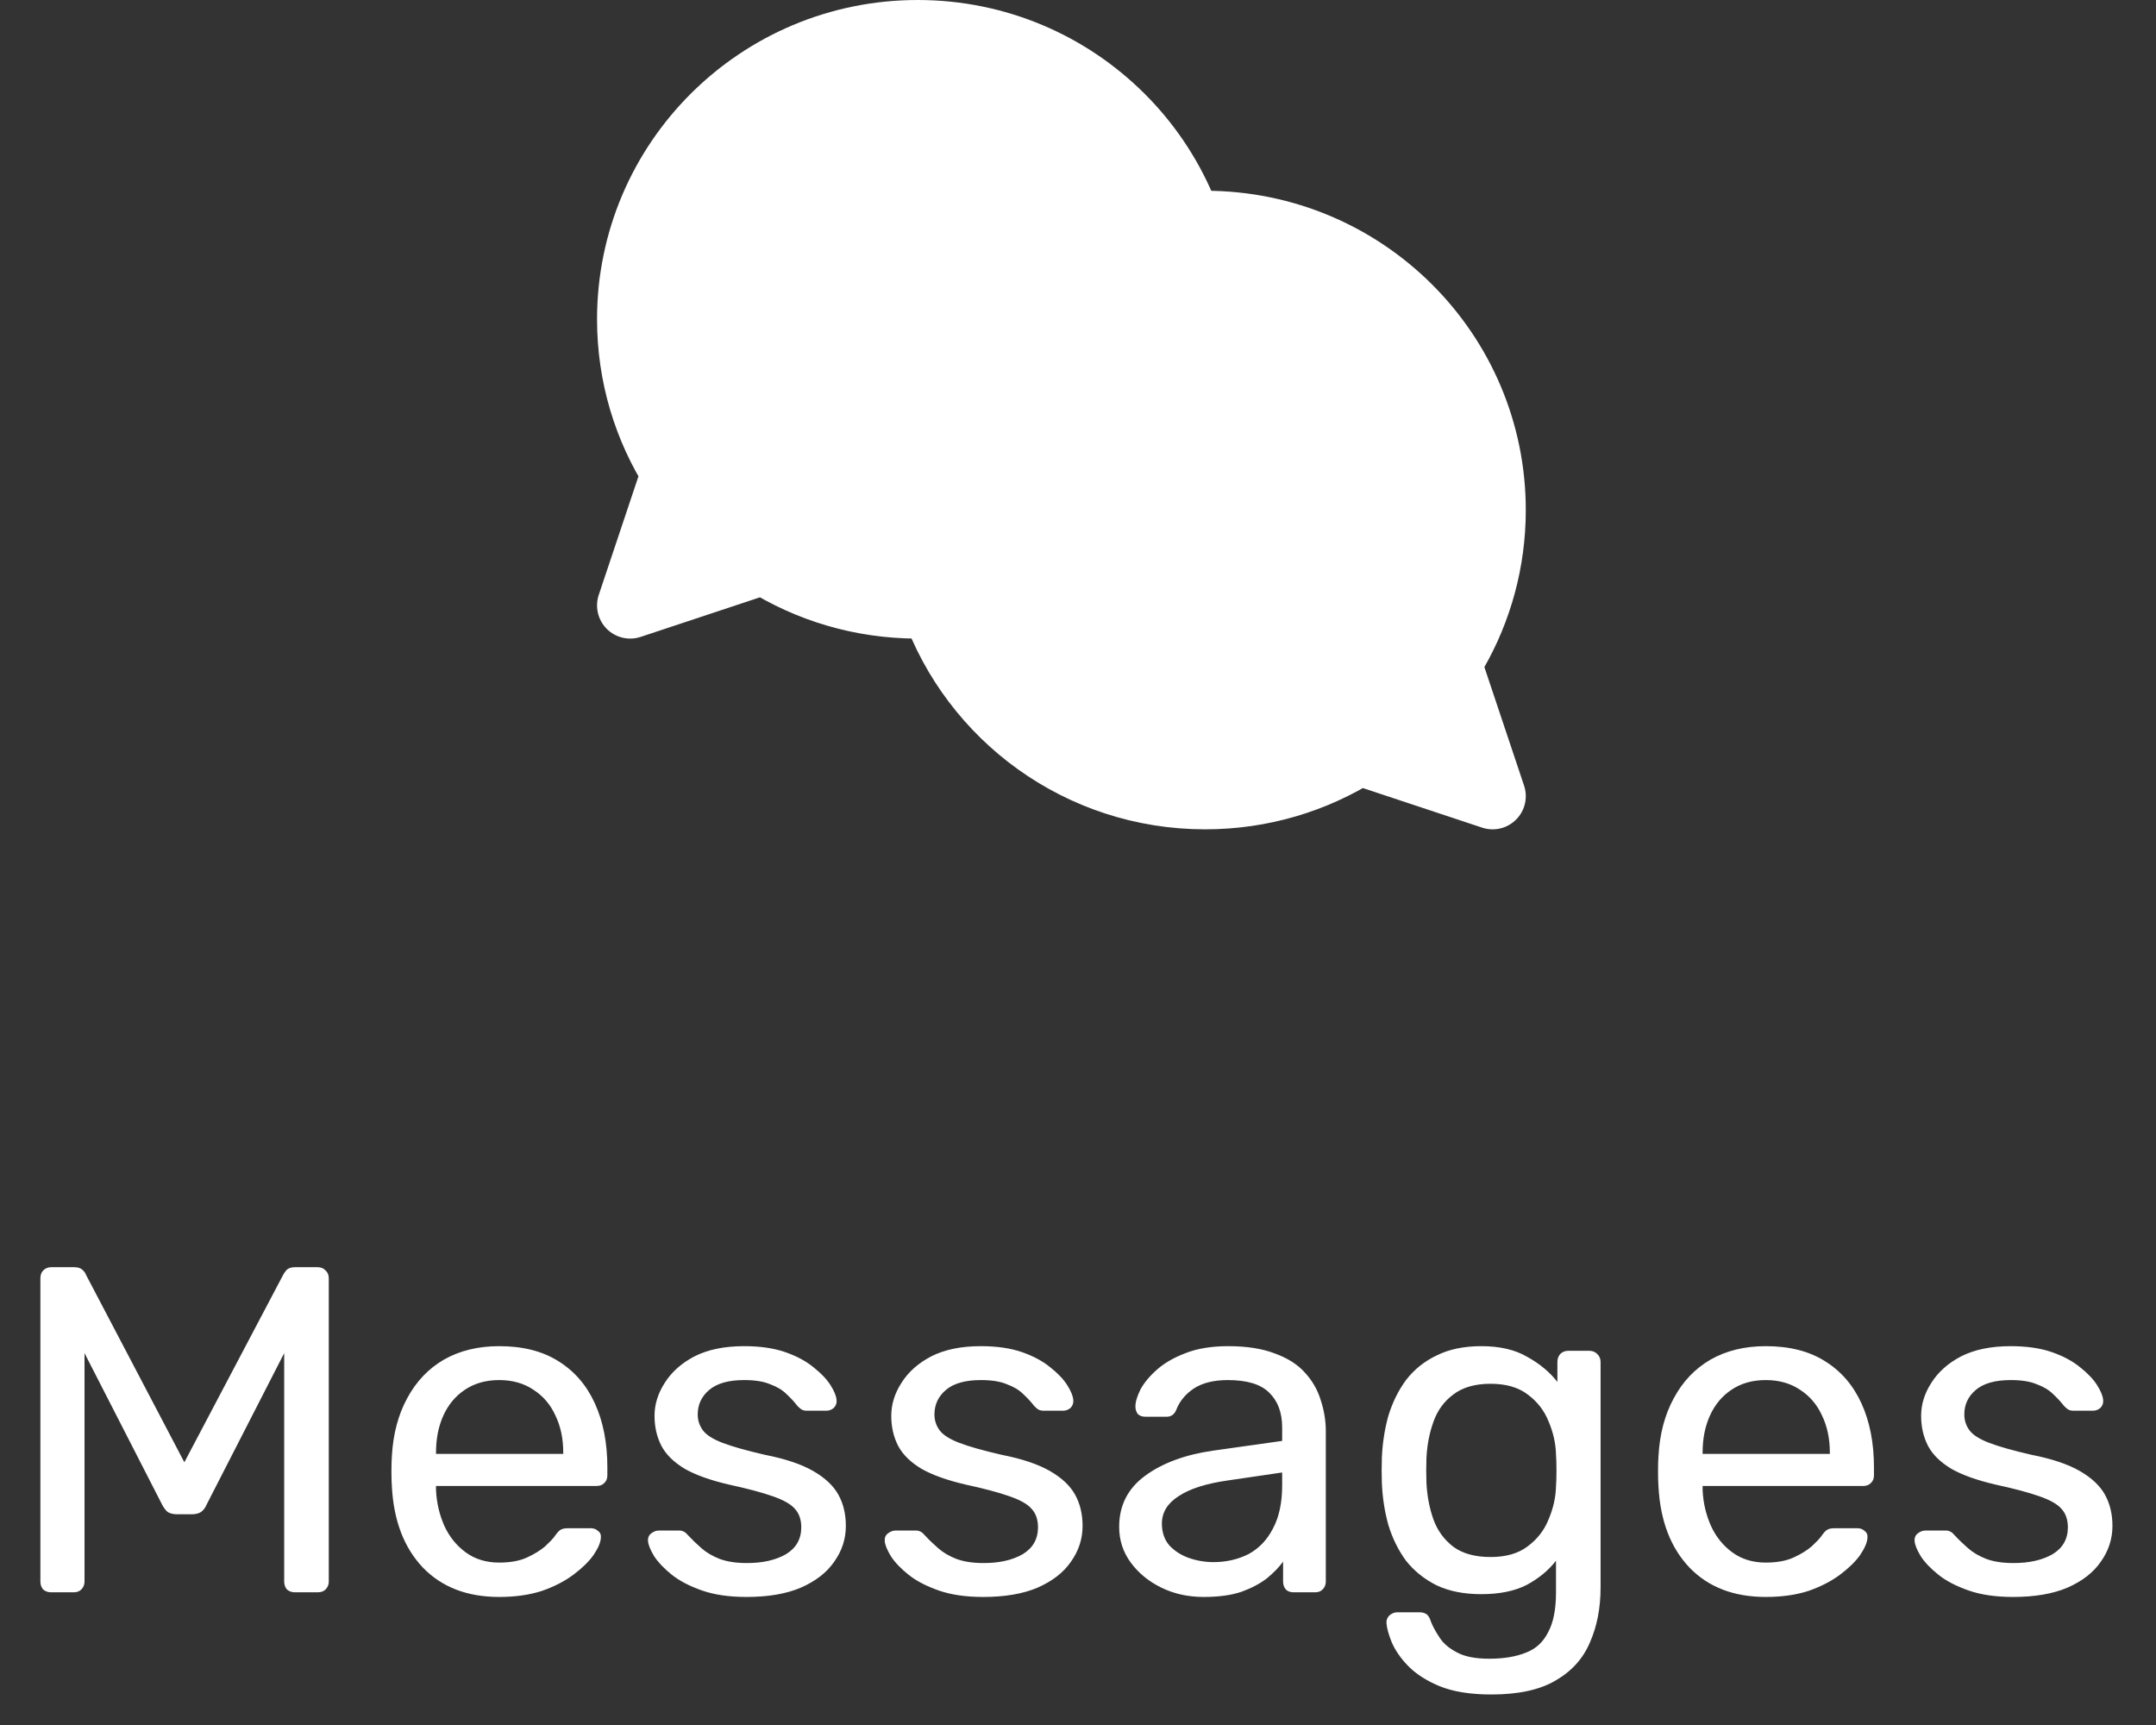<svg width="65" height="52" viewBox="0 0 65 52" fill="none" xmlns="http://www.w3.org/2000/svg">
<rect x="0" y="0" width="65" height="52" fill="#333333" stroke="none"/>
<path d="M36.333 9.625C36.333 14.389 32.453 18.25 27.667 18.25C25.961 18.25 24.371 17.76 23.03 16.913L19 18.25L20.343 14.239C19.493 12.905 19 11.322 19 9.625C19 4.862 22.88 1 27.667 1C32.453 1 36.333 4.862 36.333 9.625Z" fill="white" stroke="white" stroke-width="2" stroke-linecap="round" stroke-linejoin="round"/>
<path d="M45 15.375C45 10.612 41.12 6.75 36.333 6.75L36.008 6.756L35.845 6.765L29 9.5L28.155 18.235C29.34 21.593 32.554 24 36.333 24C38.039 24 39.629 23.51 40.97 22.663L45 24L43.657 19.989L43.862 19.651C44.586 18.39 45 16.931 45 15.375Z" fill="white" stroke="white" stroke-width="2" stroke-linecap="round" stroke-linejoin="round"/>
<path d="M1.54 48C1.447 48 1.367 47.972 1.302 47.916C1.246 47.851 1.218 47.771 1.218 47.678V38.536C1.218 38.433 1.246 38.354 1.302 38.298C1.367 38.233 1.447 38.2 1.54 38.2H2.24C2.352 38.2 2.436 38.228 2.492 38.284C2.548 38.34 2.581 38.387 2.59 38.424L5.558 44.08L8.54 38.424C8.559 38.387 8.591 38.34 8.638 38.284C8.694 38.228 8.778 38.2 8.89 38.2H9.576C9.679 38.2 9.758 38.233 9.814 38.298C9.879 38.354 9.912 38.433 9.912 38.536V47.678C9.912 47.771 9.879 47.851 9.814 47.916C9.758 47.972 9.679 48 9.576 48H8.89C8.797 48 8.717 47.972 8.652 47.916C8.596 47.851 8.568 47.771 8.568 47.678V40.79L6.23 45.354C6.193 45.447 6.137 45.522 6.062 45.578C5.987 45.625 5.894 45.648 5.782 45.648H5.348C5.227 45.648 5.129 45.625 5.054 45.578C4.989 45.522 4.933 45.447 4.886 45.354L2.548 40.79V47.678C2.548 47.771 2.515 47.851 2.45 47.916C2.394 47.972 2.319 48 2.226 48H1.54ZM15.049 48.14C14.088 48.14 13.323 47.846 12.753 47.258C12.184 46.661 11.871 45.849 11.815 44.822C11.806 44.701 11.801 44.547 11.801 44.36C11.801 44.164 11.806 44.005 11.815 43.884C11.853 43.221 12.007 42.643 12.277 42.148C12.548 41.644 12.917 41.257 13.383 40.986C13.859 40.715 14.415 40.58 15.049 40.58C15.759 40.58 16.351 40.729 16.827 41.028C17.313 41.327 17.681 41.751 17.933 42.302C18.185 42.853 18.311 43.497 18.311 44.234V44.472C18.311 44.575 18.279 44.654 18.213 44.71C18.157 44.766 18.083 44.794 17.989 44.794H13.145C13.145 44.803 13.145 44.822 13.145 44.85C13.145 44.878 13.145 44.901 13.145 44.92C13.164 45.303 13.248 45.662 13.397 45.998C13.547 46.325 13.761 46.591 14.041 46.796C14.321 47.001 14.657 47.104 15.049 47.104C15.385 47.104 15.665 47.053 15.889 46.95C16.113 46.847 16.295 46.735 16.435 46.614C16.575 46.483 16.669 46.385 16.715 46.32C16.799 46.199 16.865 46.129 16.911 46.11C16.958 46.082 17.033 46.068 17.135 46.068H17.807C17.901 46.068 17.975 46.096 18.031 46.152C18.097 46.199 18.125 46.269 18.115 46.362C18.106 46.502 18.031 46.675 17.891 46.88C17.751 47.076 17.551 47.272 17.289 47.468C17.028 47.664 16.711 47.827 16.337 47.958C15.964 48.079 15.535 48.14 15.049 48.14ZM13.145 43.828H16.981V43.786C16.981 43.366 16.902 42.993 16.743 42.666C16.594 42.339 16.375 42.083 16.085 41.896C15.796 41.7 15.451 41.602 15.049 41.602C14.648 41.602 14.303 41.7 14.013 41.896C13.733 42.083 13.519 42.339 13.369 42.666C13.22 42.993 13.145 43.366 13.145 43.786V43.828ZM22.505 48.14C21.983 48.14 21.535 48.075 21.161 47.944C20.788 47.813 20.485 47.655 20.251 47.468C20.018 47.281 19.841 47.095 19.719 46.908C19.607 46.721 19.547 46.572 19.537 46.46C19.528 46.357 19.561 46.278 19.635 46.222C19.71 46.166 19.785 46.138 19.859 46.138H20.475C20.531 46.138 20.573 46.147 20.601 46.166C20.639 46.175 20.685 46.213 20.741 46.278C20.863 46.409 20.998 46.539 21.147 46.67C21.297 46.801 21.479 46.908 21.693 46.992C21.917 47.076 22.193 47.118 22.519 47.118C22.995 47.118 23.387 47.029 23.695 46.852C24.003 46.665 24.157 46.395 24.157 46.04C24.157 45.807 24.092 45.62 23.961 45.48C23.84 45.34 23.616 45.214 23.289 45.102C22.972 44.99 22.533 44.873 21.973 44.752C21.413 44.621 20.97 44.463 20.643 44.276C20.317 44.08 20.083 43.851 19.943 43.59C19.803 43.319 19.733 43.016 19.733 42.68C19.733 42.335 19.836 42.003 20.041 41.686C20.247 41.359 20.545 41.093 20.937 40.888C21.339 40.683 21.838 40.58 22.435 40.58C22.921 40.58 23.336 40.641 23.681 40.762C24.027 40.883 24.311 41.037 24.535 41.224C24.759 41.401 24.927 41.579 25.039 41.756C25.151 41.933 25.212 42.083 25.221 42.204C25.231 42.297 25.203 42.377 25.137 42.442C25.072 42.498 24.997 42.526 24.913 42.526H24.325C24.26 42.526 24.204 42.512 24.157 42.484C24.12 42.456 24.083 42.423 24.045 42.386C23.952 42.265 23.84 42.143 23.709 42.022C23.588 41.901 23.425 41.803 23.219 41.728C23.023 41.644 22.762 41.602 22.435 41.602C21.969 41.602 21.619 41.7 21.385 41.896C21.152 42.092 21.035 42.339 21.035 42.638C21.035 42.815 21.087 42.974 21.189 43.114C21.292 43.254 21.488 43.38 21.777 43.492C22.067 43.604 22.496 43.725 23.065 43.856C23.681 43.977 24.167 44.141 24.521 44.346C24.876 44.551 25.128 44.789 25.277 45.06C25.427 45.331 25.501 45.643 25.501 45.998C25.501 46.39 25.385 46.749 25.151 47.076C24.927 47.403 24.591 47.664 24.143 47.86C23.705 48.047 23.159 48.14 22.505 48.14ZM29.642 48.14C29.119 48.14 28.671 48.075 28.298 47.944C27.925 47.813 27.621 47.655 27.388 47.468C27.155 47.281 26.977 47.095 26.856 46.908C26.744 46.721 26.683 46.572 26.674 46.46C26.665 46.357 26.697 46.278 26.772 46.222C26.847 46.166 26.921 46.138 26.996 46.138H27.612C27.668 46.138 27.71 46.147 27.738 46.166C27.775 46.175 27.822 46.213 27.878 46.278C27.999 46.409 28.135 46.539 28.284 46.67C28.433 46.801 28.615 46.908 28.83 46.992C29.054 47.076 29.329 47.118 29.656 47.118C30.132 47.118 30.524 47.029 30.832 46.852C31.14 46.665 31.294 46.395 31.294 46.04C31.294 45.807 31.229 45.62 31.098 45.48C30.977 45.34 30.753 45.214 30.426 45.102C30.109 44.99 29.67 44.873 29.11 44.752C28.55 44.621 28.107 44.463 27.78 44.276C27.453 44.08 27.22 43.851 27.08 43.59C26.94 43.319 26.87 43.016 26.87 42.68C26.87 42.335 26.973 42.003 27.178 41.686C27.383 41.359 27.682 41.093 28.074 40.888C28.475 40.683 28.975 40.58 29.572 40.58C30.057 40.58 30.473 40.641 30.818 40.762C31.163 40.883 31.448 41.037 31.672 41.224C31.896 41.401 32.064 41.579 32.176 41.756C32.288 41.933 32.349 42.083 32.358 42.204C32.367 42.297 32.339 42.377 32.274 42.442C32.209 42.498 32.134 42.526 32.05 42.526H31.462C31.397 42.526 31.341 42.512 31.294 42.484C31.257 42.456 31.219 42.423 31.182 42.386C31.089 42.265 30.977 42.143 30.846 42.022C30.725 41.901 30.561 41.803 30.356 41.728C30.16 41.644 29.899 41.602 29.572 41.602C29.105 41.602 28.755 41.7 28.522 41.896C28.289 42.092 28.172 42.339 28.172 42.638C28.172 42.815 28.223 42.974 28.326 43.114C28.429 43.254 28.625 43.38 28.914 43.492C29.203 43.604 29.633 43.725 30.202 43.856C30.818 43.977 31.303 44.141 31.658 44.346C32.013 44.551 32.265 44.789 32.414 45.06C32.563 45.331 32.638 45.643 32.638 45.998C32.638 46.39 32.521 46.749 32.288 47.076C32.064 47.403 31.728 47.664 31.28 47.86C30.841 48.047 30.295 48.14 29.642 48.14ZM36.289 48.14C35.822 48.14 35.397 48.047 35.015 47.86C34.632 47.673 34.324 47.421 34.091 47.104C33.857 46.787 33.741 46.427 33.741 46.026C33.741 45.382 34.002 44.869 34.525 44.486C35.047 44.103 35.729 43.851 36.569 43.73L38.655 43.436V43.03C38.655 42.582 38.524 42.232 38.263 41.98C38.011 41.728 37.595 41.602 37.017 41.602C36.597 41.602 36.256 41.686 35.995 41.854C35.743 42.022 35.565 42.237 35.463 42.498C35.407 42.638 35.309 42.708 35.169 42.708H34.539C34.436 42.708 34.357 42.68 34.301 42.624C34.254 42.559 34.231 42.484 34.231 42.4C34.231 42.26 34.282 42.087 34.385 41.882C34.497 41.677 34.665 41.476 34.889 41.28C35.113 41.084 35.397 40.921 35.743 40.79C36.097 40.65 36.527 40.58 37.031 40.58C37.591 40.58 38.062 40.655 38.445 40.804C38.827 40.944 39.126 41.135 39.341 41.378C39.565 41.621 39.723 41.896 39.817 42.204C39.919 42.512 39.971 42.825 39.971 43.142V47.678C39.971 47.771 39.938 47.851 39.873 47.916C39.817 47.972 39.742 48 39.649 48H39.005C38.902 48 38.823 47.972 38.767 47.916C38.711 47.851 38.683 47.771 38.683 47.678V47.076C38.561 47.244 38.398 47.412 38.193 47.58C37.987 47.739 37.731 47.874 37.423 47.986C37.115 48.089 36.737 48.14 36.289 48.14ZM36.583 47.09C36.965 47.09 37.315 47.011 37.633 46.852C37.95 46.684 38.197 46.427 38.375 46.082C38.561 45.737 38.655 45.303 38.655 44.78V44.388L37.031 44.626C36.368 44.719 35.869 44.878 35.533 45.102C35.197 45.317 35.029 45.592 35.029 45.928C35.029 46.189 35.103 46.409 35.253 46.586C35.411 46.754 35.607 46.88 35.841 46.964C36.083 47.048 36.331 47.09 36.583 47.09ZM44.965 51.08C44.331 51.08 43.808 50.996 43.397 50.828C42.996 50.66 42.679 50.455 42.445 50.212C42.221 49.979 42.058 49.741 41.955 49.498C41.862 49.265 41.811 49.078 41.801 48.938C41.792 48.845 41.82 48.765 41.885 48.7C41.96 48.635 42.039 48.602 42.123 48.602H42.795C42.879 48.602 42.949 48.621 43.005 48.658C43.061 48.695 43.108 48.775 43.145 48.896C43.201 49.036 43.285 49.19 43.397 49.358C43.509 49.535 43.682 49.685 43.915 49.806C44.149 49.937 44.475 50.002 44.895 50.002C45.334 50.002 45.703 49.941 46.001 49.82C46.3 49.708 46.524 49.503 46.673 49.204C46.832 48.915 46.911 48.513 46.911 48V47.048C46.687 47.337 46.393 47.58 46.029 47.776C45.665 47.963 45.208 48.056 44.657 48.056C44.135 48.056 43.687 47.967 43.313 47.79C42.94 47.603 42.632 47.356 42.389 47.048C42.156 46.731 41.979 46.371 41.857 45.97C41.745 45.569 41.68 45.149 41.661 44.71C41.652 44.449 41.652 44.192 41.661 43.94C41.68 43.501 41.745 43.081 41.857 42.68C41.979 42.279 42.156 41.919 42.389 41.602C42.632 41.285 42.94 41.037 43.313 40.86C43.687 40.673 44.135 40.58 44.657 40.58C45.217 40.58 45.679 40.687 46.043 40.902C46.417 41.107 46.72 41.359 46.953 41.658V41.056C46.953 40.963 46.981 40.883 47.037 40.818C47.103 40.753 47.182 40.72 47.275 40.72H47.919C48.013 40.72 48.092 40.753 48.157 40.818C48.223 40.883 48.255 40.963 48.255 41.056V47.846C48.255 48.471 48.148 49.027 47.933 49.512C47.728 49.997 47.383 50.38 46.897 50.66C46.421 50.94 45.777 51.08 44.965 51.08ZM44.937 46.936C45.404 46.936 45.777 46.829 46.057 46.614C46.347 46.399 46.557 46.129 46.687 45.802C46.827 45.475 46.902 45.144 46.911 44.808C46.921 44.677 46.925 44.519 46.925 44.332C46.925 44.136 46.921 43.973 46.911 43.842C46.902 43.506 46.827 43.175 46.687 42.848C46.557 42.521 46.347 42.251 46.057 42.036C45.777 41.821 45.404 41.714 44.937 41.714C44.471 41.714 44.097 41.821 43.817 42.036C43.537 42.241 43.337 42.517 43.215 42.862C43.094 43.198 43.024 43.562 43.005 43.954C42.996 44.197 42.996 44.444 43.005 44.696C43.024 45.088 43.094 45.457 43.215 45.802C43.337 46.138 43.537 46.413 43.817 46.628C44.097 46.833 44.471 46.936 44.937 46.936ZM53.235 48.14C52.273 48.14 51.508 47.846 50.939 47.258C50.369 46.661 50.057 45.849 50.001 44.822C49.991 44.701 49.987 44.547 49.987 44.36C49.987 44.164 49.991 44.005 50.001 43.884C50.038 43.221 50.192 42.643 50.463 42.148C50.733 41.644 51.102 41.257 51.569 40.986C52.045 40.715 52.6 40.58 53.235 40.58C53.944 40.58 54.537 40.729 55.013 41.028C55.498 41.327 55.867 41.751 56.119 42.302C56.371 42.853 56.497 43.497 56.497 44.234V44.472C56.497 44.575 56.464 44.654 56.399 44.71C56.343 44.766 56.268 44.794 56.175 44.794H51.331C51.331 44.803 51.331 44.822 51.331 44.85C51.331 44.878 51.331 44.901 51.331 44.92C51.349 45.303 51.433 45.662 51.583 45.998C51.732 46.325 51.947 46.591 52.227 46.796C52.507 47.001 52.843 47.104 53.235 47.104C53.571 47.104 53.851 47.053 54.075 46.95C54.299 46.847 54.481 46.735 54.621 46.614C54.761 46.483 54.854 46.385 54.901 46.32C54.985 46.199 55.05 46.129 55.097 46.11C55.143 46.082 55.218 46.068 55.321 46.068H55.993C56.086 46.068 56.161 46.096 56.217 46.152C56.282 46.199 56.31 46.269 56.301 46.362C56.291 46.502 56.217 46.675 56.077 46.88C55.937 47.076 55.736 47.272 55.475 47.468C55.213 47.664 54.896 47.827 54.523 47.958C54.149 48.079 53.72 48.14 53.235 48.14ZM51.331 43.828H55.167V43.786C55.167 43.366 55.087 42.993 54.929 42.666C54.779 42.339 54.56 42.083 54.271 41.896C53.981 41.7 53.636 41.602 53.235 41.602C52.833 41.602 52.488 41.7 52.199 41.896C51.919 42.083 51.704 42.339 51.555 42.666C51.405 42.993 51.331 43.366 51.331 43.786V43.828ZM60.691 48.14C60.168 48.14 59.72 48.075 59.347 47.944C58.973 47.813 58.67 47.655 58.437 47.468C58.203 47.281 58.026 47.095 57.905 46.908C57.793 46.721 57.732 46.572 57.723 46.46C57.713 46.357 57.746 46.278 57.821 46.222C57.895 46.166 57.97 46.138 58.045 46.138H58.661C58.717 46.138 58.759 46.147 58.787 46.166C58.824 46.175 58.871 46.213 58.927 46.278C59.048 46.409 59.183 46.539 59.333 46.67C59.482 46.801 59.664 46.908 59.879 46.992C60.103 47.076 60.378 47.118 60.705 47.118C61.181 47.118 61.573 47.029 61.881 46.852C62.189 46.665 62.343 46.395 62.343 46.04C62.343 45.807 62.277 45.62 62.147 45.48C62.025 45.34 61.801 45.214 61.475 45.102C61.157 44.99 60.719 44.873 60.159 44.752C59.599 44.621 59.155 44.463 58.829 44.276C58.502 44.08 58.269 43.851 58.129 43.59C57.989 43.319 57.919 43.016 57.919 42.68C57.919 42.335 58.021 42.003 58.227 41.686C58.432 41.359 58.731 41.093 59.123 40.888C59.524 40.683 60.023 40.58 60.621 40.58C61.106 40.58 61.521 40.641 61.867 40.762C62.212 40.883 62.497 41.037 62.721 41.224C62.945 41.401 63.113 41.579 63.225 41.756C63.337 41.933 63.397 42.083 63.407 42.204C63.416 42.297 63.388 42.377 63.323 42.442C63.257 42.498 63.183 42.526 63.099 42.526H62.511C62.445 42.526 62.389 42.512 62.343 42.484C62.305 42.456 62.268 42.423 62.231 42.386C62.137 42.265 62.025 42.143 61.895 42.022C61.773 41.901 61.61 41.803 61.405 41.728C61.209 41.644 60.947 41.602 60.621 41.602C60.154 41.602 59.804 41.7 59.571 41.896C59.337 42.092 59.221 42.339 59.221 42.638C59.221 42.815 59.272 42.974 59.375 43.114C59.477 43.254 59.673 43.38 59.963 43.492C60.252 43.604 60.681 43.725 61.251 43.856C61.867 43.977 62.352 44.141 62.707 44.346C63.061 44.551 63.313 44.789 63.463 45.06C63.612 45.331 63.687 45.643 63.687 45.998C63.687 46.39 63.57 46.749 63.337 47.076C63.113 47.403 62.777 47.664 62.329 47.86C61.89 48.047 61.344 48.14 60.691 48.14Z" fill="white"/>
</svg>
